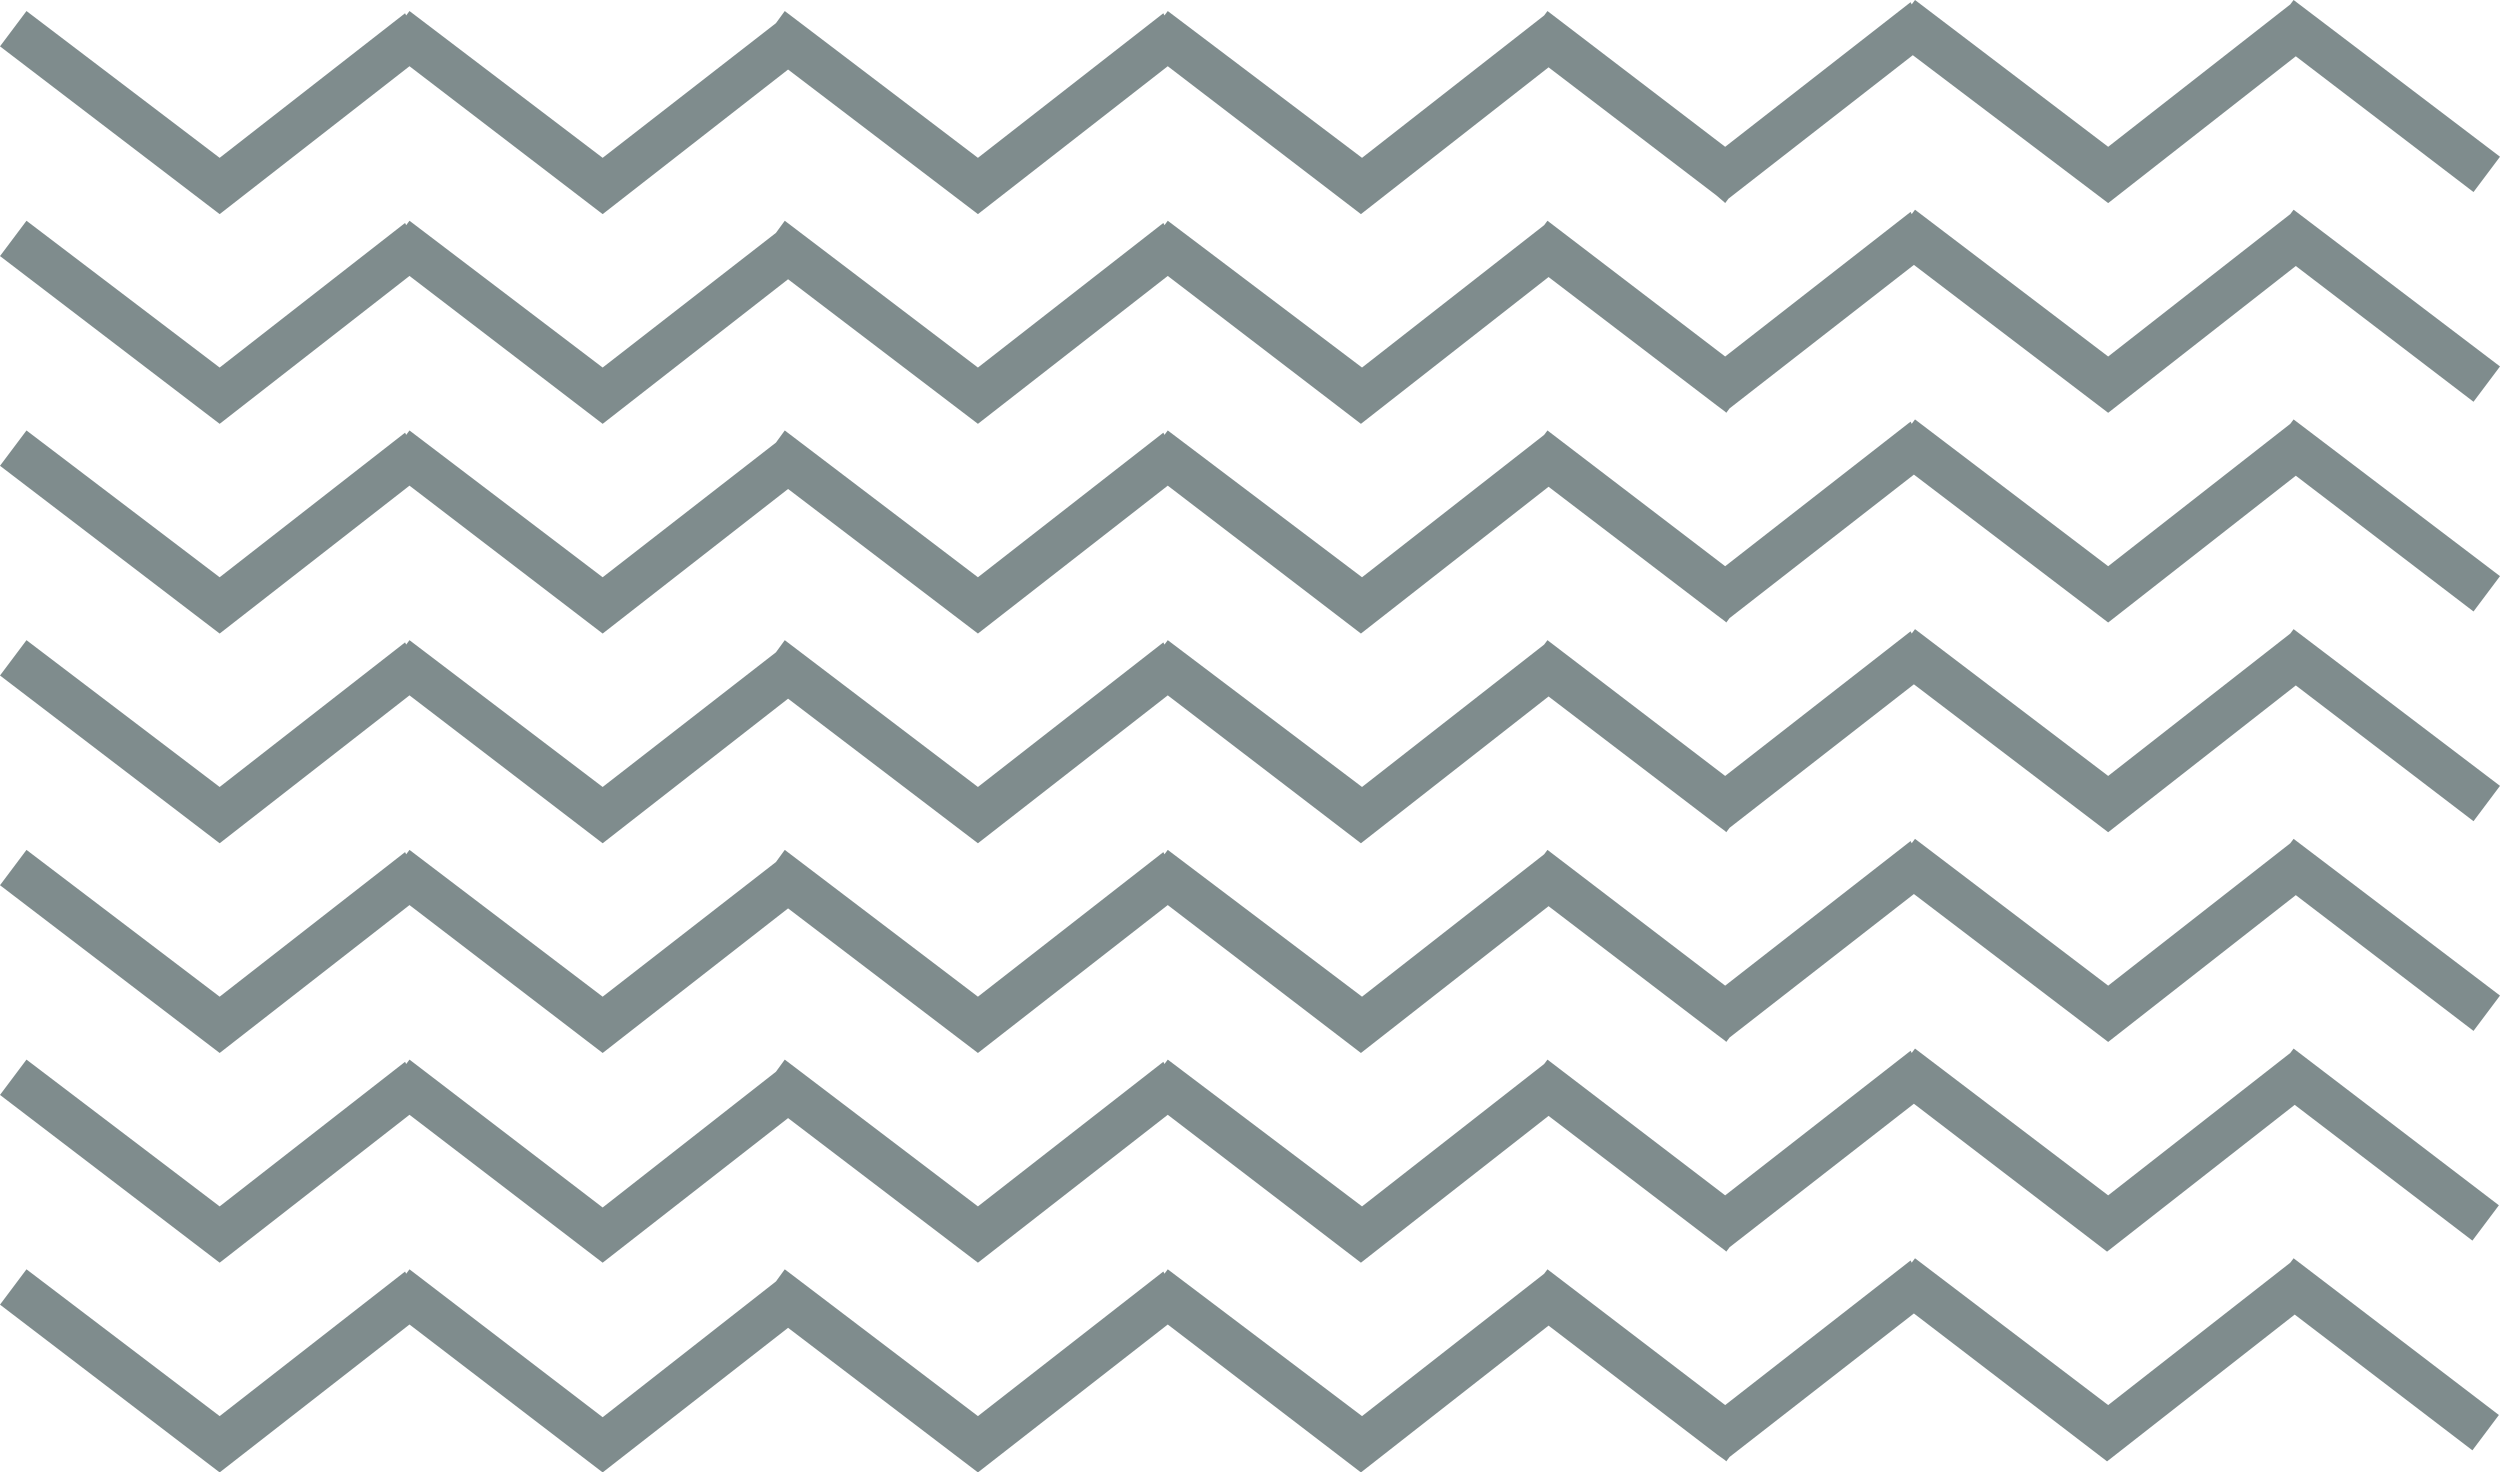 <?xml version="1.0" encoding="utf-8"?>
<!-- Generator: Adobe Illustrator 21.1.0, SVG Export Plug-In . SVG Version: 6.00 Build 0)  -->
<svg version="1.1" id="Layer_1" xmlns="http://www.w3.org/2000/svg" xmlns:xlink="http://www.w3.org/1999/xlink" x="0px" y="0px"
	 viewBox="0 0 226.5 133.4" style="enable-background:new 0 0 226.5 133.4;" xml:space="preserve">
<style type="text/css">
	.st0{fill:#7F8C8D;}
</style>
<g>
	<path class="st0" d="M37.1,6l17.5,13.4L71.4,6.3l17.2,13.1L105.8,6l17.5,13.4l17-13.3l15.2,11.6c0,0,0,0,0,0l0.7,0.6l0,0l0.1,0.1
		l0.3-0.4l16.7-13L191,18.4l17-13.3l16.1,12.3l2.4-3.2L207.8,0l-0.3,0.4L191,13.3L173.5,0l-0.3,0.4l-0.1-0.2l-16.8,13.1L140.2,1
		l-0.3,0.4l-16.5,12.9L105.8,1l-0.3,0.4l-0.1-0.2L88.6,14.3L71.1,1l-0.8,1.1L54.6,14.3L37.1,1l-0.3,0.4l-0.1-0.2L19.9,14.3L2.4,1
		L0,4.2l19.9,15.2L37.1,6z"/>
	<path class="st0" d="M207.5,19.4L191,32.3L173.5,19l-0.3,0.4l-0.1-0.2l-16.8,13.1L140.2,20l-0.3,0.4l-16.5,12.9L105.8,20l-0.3,0.4
		l-0.1-0.2L88.6,33.3L71.1,20l-0.8,1.1L54.6,33.3L37.1,20l-0.3,0.4l-0.1-0.2L19.9,33.3L2.4,20L0,23.2l19.9,15.2L37.1,25l17.5,13.4
		l16.8-13.1l17.2,13.1L105.8,25l17.5,13.4l17-13.3l15.2,11.6c0,0,0,0,0,0l0.8,0.6l0,0l0.1,0.1l0.3-0.4l16.7-13L191,37.4l17-13.3
		l16.1,12.3l2.4-3.2L207.8,19L207.5,19.4z"/>
	<path class="st0" d="M207.5,38.4L191,51.3L173.5,38l-0.3,0.4l-0.1-0.2l-16.8,13.1L140.2,39l-0.3,0.4l-16.5,12.9L105.8,39l-0.3,0.4
		l-0.1-0.2L88.6,52.3L71.1,39l-0.8,1.1L54.6,52.3L37.1,39l-0.3,0.4l-0.1-0.2L19.9,52.3L2.4,39L0,42.2l19.9,15.2L37.1,44l17.5,13.4
		l16.8-13.1l17.2,13.1L105.8,44l17.5,13.4l17-13.3l15.2,11.6c0,0,0,0,0,0l0.8,0.6l0,0l0.1,0.1l0.3-0.4l16.7-13L191,56.4l17-13.3
		l16.1,12.3l2.4-3.2L207.8,38L207.5,38.4z"/>
	<path class="st0" d="M207.5,57.4L191,70.3L173.5,57l-0.3,0.4l-0.1-0.2l-16.8,13.1L140.2,58l-0.3,0.4l-16.5,12.9L105.8,58l-0.3,0.4
		l-0.1-0.2L88.6,71.3L71.1,58l-0.8,1.1L54.6,71.3L37.1,58l-0.3,0.4l-0.1-0.2L19.9,71.3L2.4,58L0,61.2l19.9,15.2L37.1,63l17.5,13.4
		l16.8-13.1l17.2,13.1L105.8,63l17.5,13.4l17-13.3l15.2,11.6c0,0,0,0,0,0l0.8,0.6l0,0l0.1,0.1l0.3-0.4l16.7-13L191,75.4l17-13.3
		l16.1,12.3l2.4-3.2L207.8,57L207.5,57.4z"/>
	<path class="st0" d="M207.5,76.4L191,89.3L173.5,76l-0.3,0.4l-0.1-0.2l-16.8,13.1L140.2,77l-0.3,0.4l-16.5,12.9L105.8,77l-0.3,0.4
		l-0.1-0.2L88.6,90.3L71.1,77l-0.8,1.1L54.6,90.3L37.1,77l-0.3,0.4l-0.1-0.2L19.9,90.3L2.4,77L0,80.2l19.9,15.2L37.1,82l17.5,13.4
		l16.8-13.1l17.2,13.1L105.8,82l17.5,13.4l17-13.3l15.2,11.6c0,0,0,0,0,0l0.8,0.6l0,0l0.1,0.1l0.3-0.4l16.7-13L191,94.4l17-13.3
		l16.1,12.3l2.4-3.2L207.8,76L207.5,76.4z"/>
	<path class="st0" d="M207.5,95.4L191,108.3L173.5,95l-0.3,0.4l-0.1-0.2l-16.8,13.1L140.2,96l-0.3,0.4l-16.5,12.9L105.8,96l-0.3,0.4
		l-0.1-0.2l-16.8,13.1L71.1,96l-0.8,1.1l-15.7,12.3L37.1,96l-0.3,0.4l-0.1-0.2l-16.8,13.1L2.4,96L0,99.2l19.9,15.2L37.1,101
		l17.5,13.4l16.8-13.1l17.2,13.1l17.2-13.4l17.5,13.4l17-13.3l15.2,11.6c0,0,0,0,0,0l0.8,0.6l0,0l0.1,0.1l0.3-0.4l16.7-13l17.5,13.4
		l17-13.3l16.1,12.3l2.4-3.2L207.8,95L207.5,95.4z"/>
	<path class="st0" d="M207.5,114.4L191,127.3L173.5,114l-0.3,0.4l-0.1-0.2l-16.8,13.1L140.2,115l-0.3,0.4l-16.5,12.9L105.8,115
		l-0.3,0.4l-0.1-0.2l-16.8,13.1L71.1,115l-0.8,1.1l-15.7,12.3L37.1,115l-0.3,0.4l-0.1-0.2l-16.8,13.1L2.4,115L0,118.2l19.9,15.2
		L37.1,120l17.5,13.4l16.8-13.1l17.2,13.1l17.2-13.4l17.5,13.4l17-13.3l15.3,11.7c0,0,0,0,0,0l0.7,0.5l0,0l0.1,0.1l0.3-0.4l16.7-13
		l17.5,13.4l17-13.3l16.1,12.3l2.4-3.2L207.8,114L207.5,114.4z"/>
</g>
</svg>
